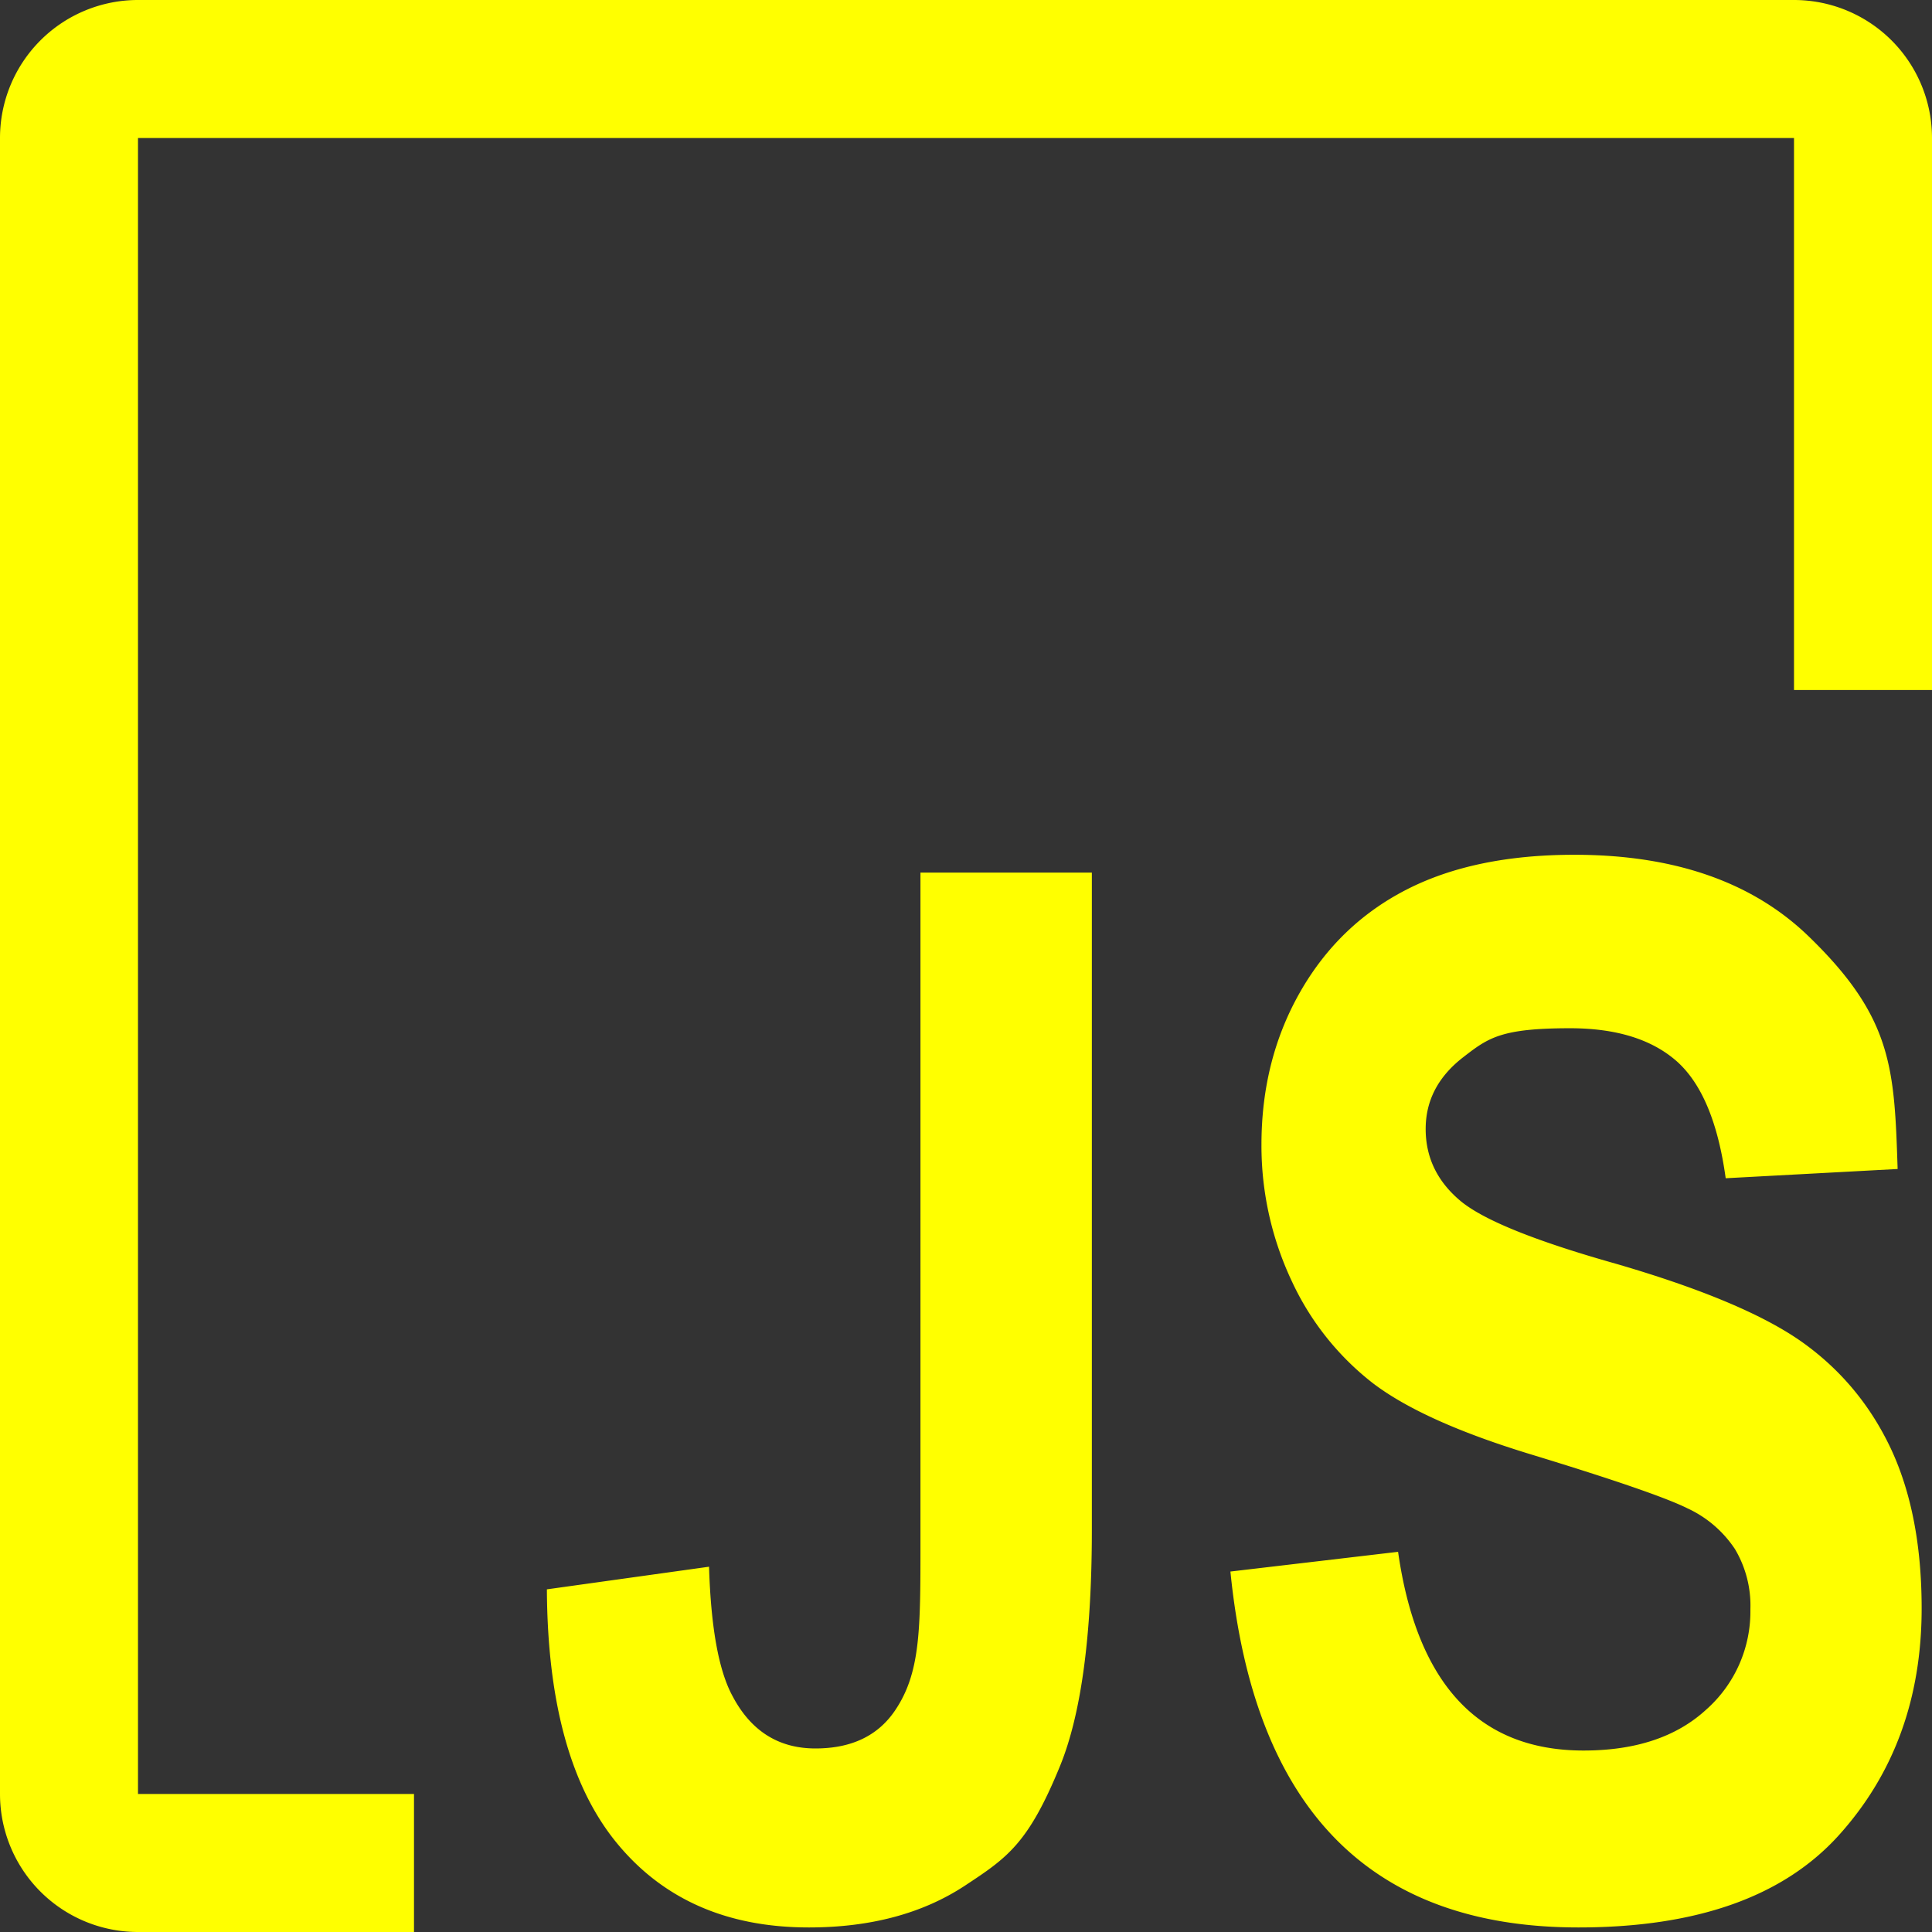<svg xmlns="http://www.w3.org/2000/svg" id="Done" viewBox="0 0 14 14"><rect x="0" y="0" width="14" height="14" fill="#333333" stroke="none"/><defs><clipPath id="clippath"><path fill="none" d="M-1 15h4v-3H2V2h7l3 3h3v-6H-1"/></clipPath><clipPath id="clippath-1"/><style>.cls-3{fill:#ff0}</style></defs><g id="Layer_10_copy_3"><path d="M13 1v12H1V1zm0-1H1a1 1 0 0 0-1 1v12a1 1 0 0 0 1 1h12a1 1 0 0 0 1-1V1a1 1 0 0 0-1-1" class="cls-3" clip-path="url(#clippath)"/><path id="Text" d="M6.67 6.323h1.242v4.758q0 1.152-.231 1.717c-.231.565-.384.665-.69.867q-.46.302-1.13.302-.888 0-1.39-.61t-.508-1.84l1.175-.164q.02.661.17.937.2.38.601.38.39 0 .576-.274c.186-.274.185-.588.185-1.218zm2.246 5.065 1.215-.143q.206 1.44 1.344 1.44.564 0 .886-.294a.95.95 0 0 0 .323-.73.8.8 0 0 0-.112-.436.83.83 0 0 0-.344-.295q-.231-.115-1.118-.386-.794-.24-1.163-.522a2 2 0 0 1-.587-.74 2.3 2.3 0 0 1-.219-.987q0-.615.28-1.106t.772-.743 1.215-.252q1.086 0 1.697.59c.61.59.622.956.646 1.687l-1.246.067q-.083-.605-.354-.847-.272-.24-.774-.24c-.502 0-.593.07-.774.21s-.272.313-.272.52q0 .307.247.517.246.21 1.133.46.938.273 1.356.573.417.3.638.773.22.475.22 1.151 0 .98-.602 1.646-.603.666-1.885.666-2.265 0-2.522-2.58Z" class="cls-3"/></g></svg>